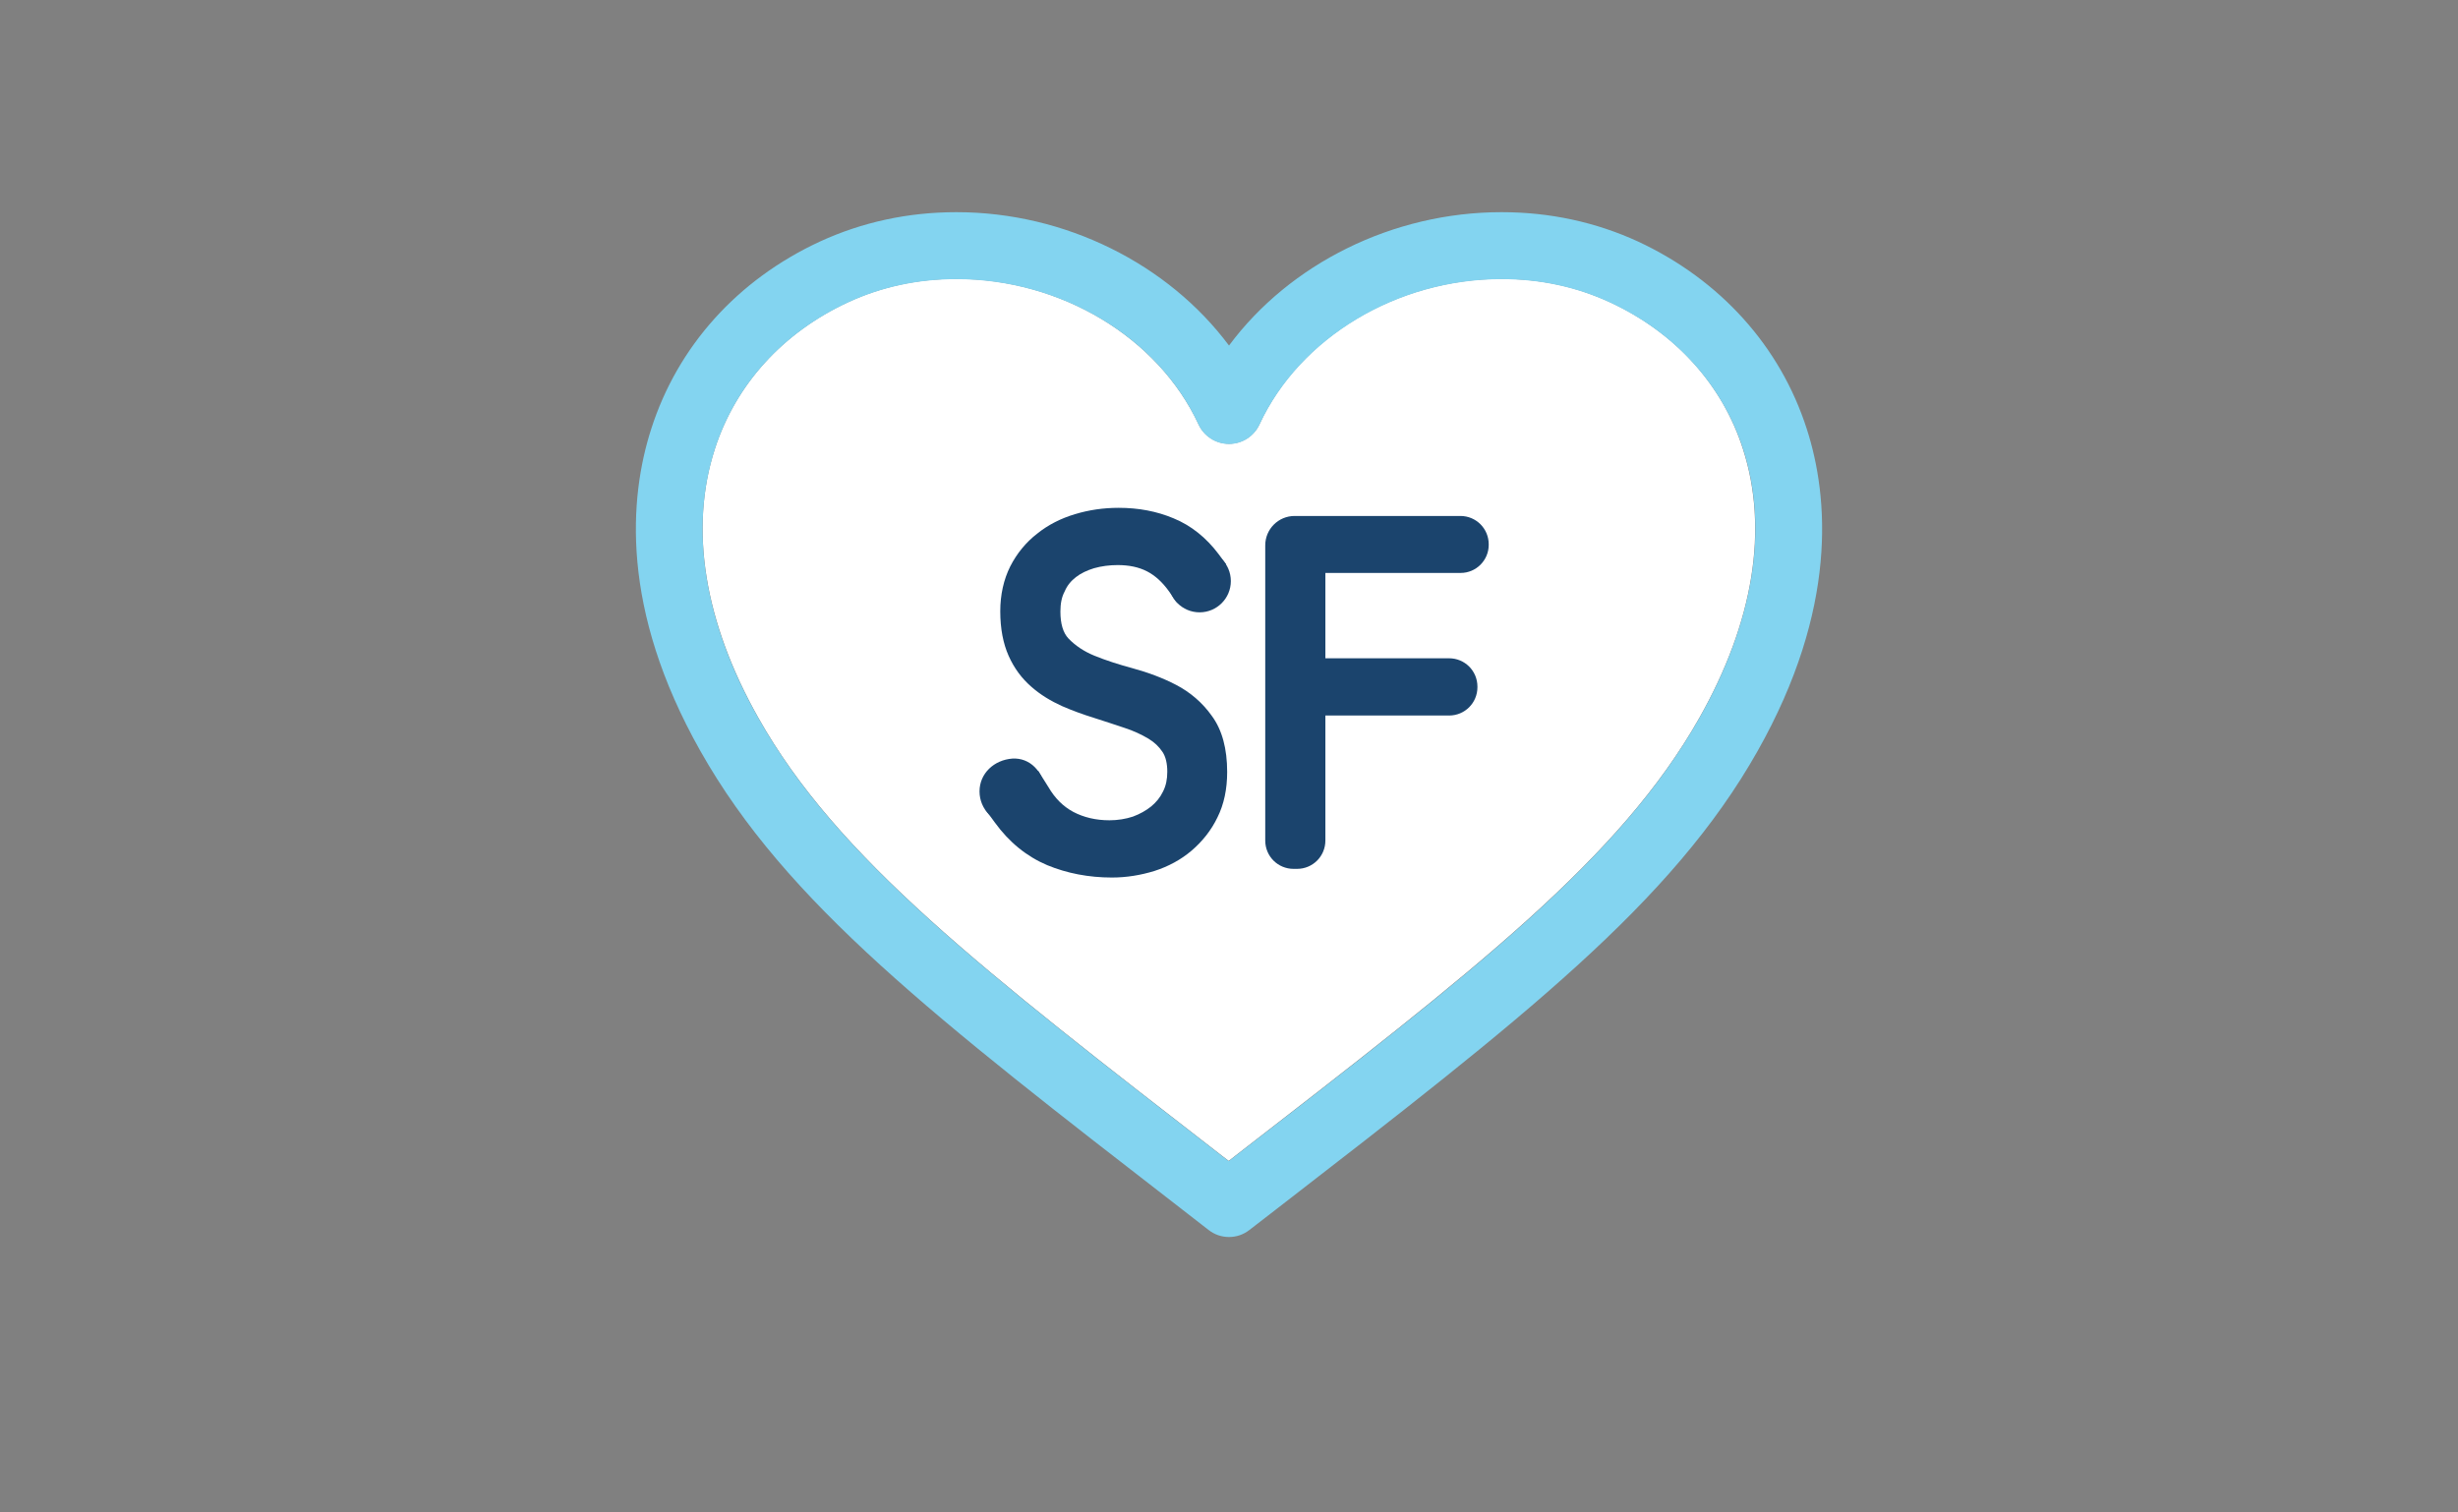 <?xml version="1.0" encoding="utf-8"?>
<!-- Generator: Adobe Illustrator 17.1.0, SVG Export Plug-In . SVG Version: 6.00 Build 0)  -->
<!DOCTYPE svg PUBLIC "-//W3C//DTD SVG 1.1//EN" "http://www.w3.org/Graphics/SVG/1.1/DTD/svg11.dtd">
<svg version="1.1" id="Layer_1" xmlns="http://www.w3.org/2000/svg" xmlns:xlink="http://www.w3.org/1999/xlink" x="0px" y="0px"
	 viewBox="0 0 936 576" enable-background="new 0 0 936 576" xml:space="preserve">
<rect x="0" y="0" width="936" height="576" fill="#808080" stroke="none"/>
<path fill="#FFFFFF" d="M613.1,115.1c-12.7-5.9-26.6-8.9-41.3-8.9c-39.8,0-76.9,22.2-92.2,55.4c-2.1,4.5-6.6,7.4-11.6,7.4
	s-9.5-2.9-11.6-7.4c-15.4-33.1-52.4-55.4-92.2-55.4c-14.7,0-28.6,3-41.3,8.9c-24.8,11.5-42.8,31.4-50.7,55.9
	c-9.8,30.4-4,65.9,16.6,102.4c30,53.3,85.2,96,176.6,166.8l2.5,1.9l2.3-1.8c91.6-70.9,146.8-113.6,176.9-166.9
	c20.7-36.6,26.4-72,16.6-102.4C655.9,146.5,637.9,126.6,613.1,115.1z"/>
<path fill="#83D4F0" d="M623.8,92c-16.1-7.4-33.6-11.2-52-11.2c-41.5,0-80.7,19.7-103.8,50.8c-23.1-31-62.3-50.8-103.8-50.8
	c-18.4,0-35.9,3.8-52,11.2c-31.3,14.5-54.1,39.8-64.2,71.3c-8.4,26.1-11.9,68.5,18.7,122.7c32.6,57.8,89.3,101.7,183.2,174.4l10.3,8
	c2.3,1.8,5,2.7,7.8,2.7s5.5-0.9,7.8-2.7l10.1-7.8C580,387.8,636.7,343.8,669.3,286c30.6-54.2,27.1-96.7,18.7-122.7
	C677.9,131.9,655.1,106.6,623.8,92z M647.1,273.5c-30.1,53.3-85.3,96.1-176.9,166.9l-2.3,1.8l-2.5-1.9
	c-91.4-70.8-146.6-113.5-176.6-166.8c-20.7-36.5-26.4-72-16.6-102.4c7.9-24.6,25.9-44.4,50.7-55.9c12.7-5.9,26.6-8.9,41.3-8.9
	c39.8,0,76.9,22.2,92.2,55.4c2.1,4.5,6.6,7.4,11.6,7.4s9.5-2.9,11.6-7.4c15.4-33.1,52.4-55.4,92.2-55.4c14.7,0,28.6,3,41.3,8.9
	c24.8,11.5,42.8,31.4,50.7,55.9C673.6,201.5,667.8,236.9,647.1,273.5z"/>
<g>
	<g>
		<path fill="#1B446D" d="M409.7,219.8c1.9-1.5,4.3-2.6,6.9-3.4c2.8-0.8,5.9-1.2,9-1.2c4.4,0,8.1,0.8,11.2,2.4
			c3.1,1.6,5.8,4.1,8.2,7.4l3.3,4.6l18.6-14.7l-2.8-3.8c-4.8-6.4-10.6-11-17.2-13.7c-6.4-2.7-13.4-4-20.9-4
			c-5.8,0-11.3,0.8-16.6,2.4c-5.4,1.6-10.3,4.1-14.4,7.4c-4.3,3.3-7.8,7.6-10.3,12.5c-2.5,5-3.8,10.8-3.8,17.1
			c0,6.6,1.1,12.3,3.2,17c2.1,4.7,5,8.6,8.7,11.8c3.4,3,7.4,5.4,11.6,7.3c3.9,1.7,8,3.2,12.2,4.5c4,1.3,7.8,2.5,11.6,3.8
			c3.4,1.1,6.4,2.5,9.1,4.1c2.3,1.4,4,3,5.4,5.1c1.2,1.8,1.8,4.4,1.8,7.5c0,2.9-0.5,5.3-1.6,7.5c-1.1,2.3-2.6,4.1-4.5,5.7
			c-2,1.6-4.3,2.9-7,3.9c-2.7,0.9-5.8,1.4-8.9,1.4c-5.2,0-9.8-1.1-13.8-3.2c-3.9-2.1-7-5.2-9.5-9.5l-3.9-6.2l-20,14.9l3.5,4.8
			c5.5,7.6,12.2,13,20,16.3c7.5,3.1,15.8,4.7,24.6,4.7c5.6,0,11-0.9,16.2-2.5c5.3-1.7,10.1-4.3,14.1-7.7c4.1-3.5,7.5-7.7,9.9-12.7
			c2.5-5,3.7-10.8,3.7-17.3c0-8.8-1.9-16-5.8-21.3c-3.6-5.1-8.3-9.1-13.7-11.9c-5-2.6-10.6-4.7-16.5-6.3c-5.2-1.4-10.2-3-14.6-4.8
			c-3.9-1.6-7.2-3.8-9.8-6.5c-2.1-2.2-3.1-5.7-3.1-10.3c0-3,0.5-5.6,1.6-7.6C406.4,222.9,407.9,221.2,409.7,219.8z"/>
		<path fill="#1B446D" d="M566.9,207.5v-0.2c0-6-4.8-10.8-10.8-10.8h-63.1c-6.2,0-11.2,5-11.2,11.2v112.4c0,6,4.8,10.8,10.8,10.8
			h1.3c6,0,10.8-4.8,10.8-10.8v-47.6h47.1c6,0,10.8-4.8,10.8-10.8v-0.2c0-6-4.8-10.8-10.8-10.8h-47.1v-32.5h51.5
			C562.1,218.2,566.9,213.4,566.9,207.5z"/>
	</g>
	<path fill="#1B446D" d="M398,301.4c0.5,6.9-5.6,12.5-12.5,12.5s-12.5-5.6-12.5-12.5s5.6-12,12.5-12.5
		C392.1,288.5,397.4,293.7,398,301.4z"/>
	<circle fill="#1B446D" cx="456.8" cy="221.3" r="11.9"/>
</g>
</svg>
